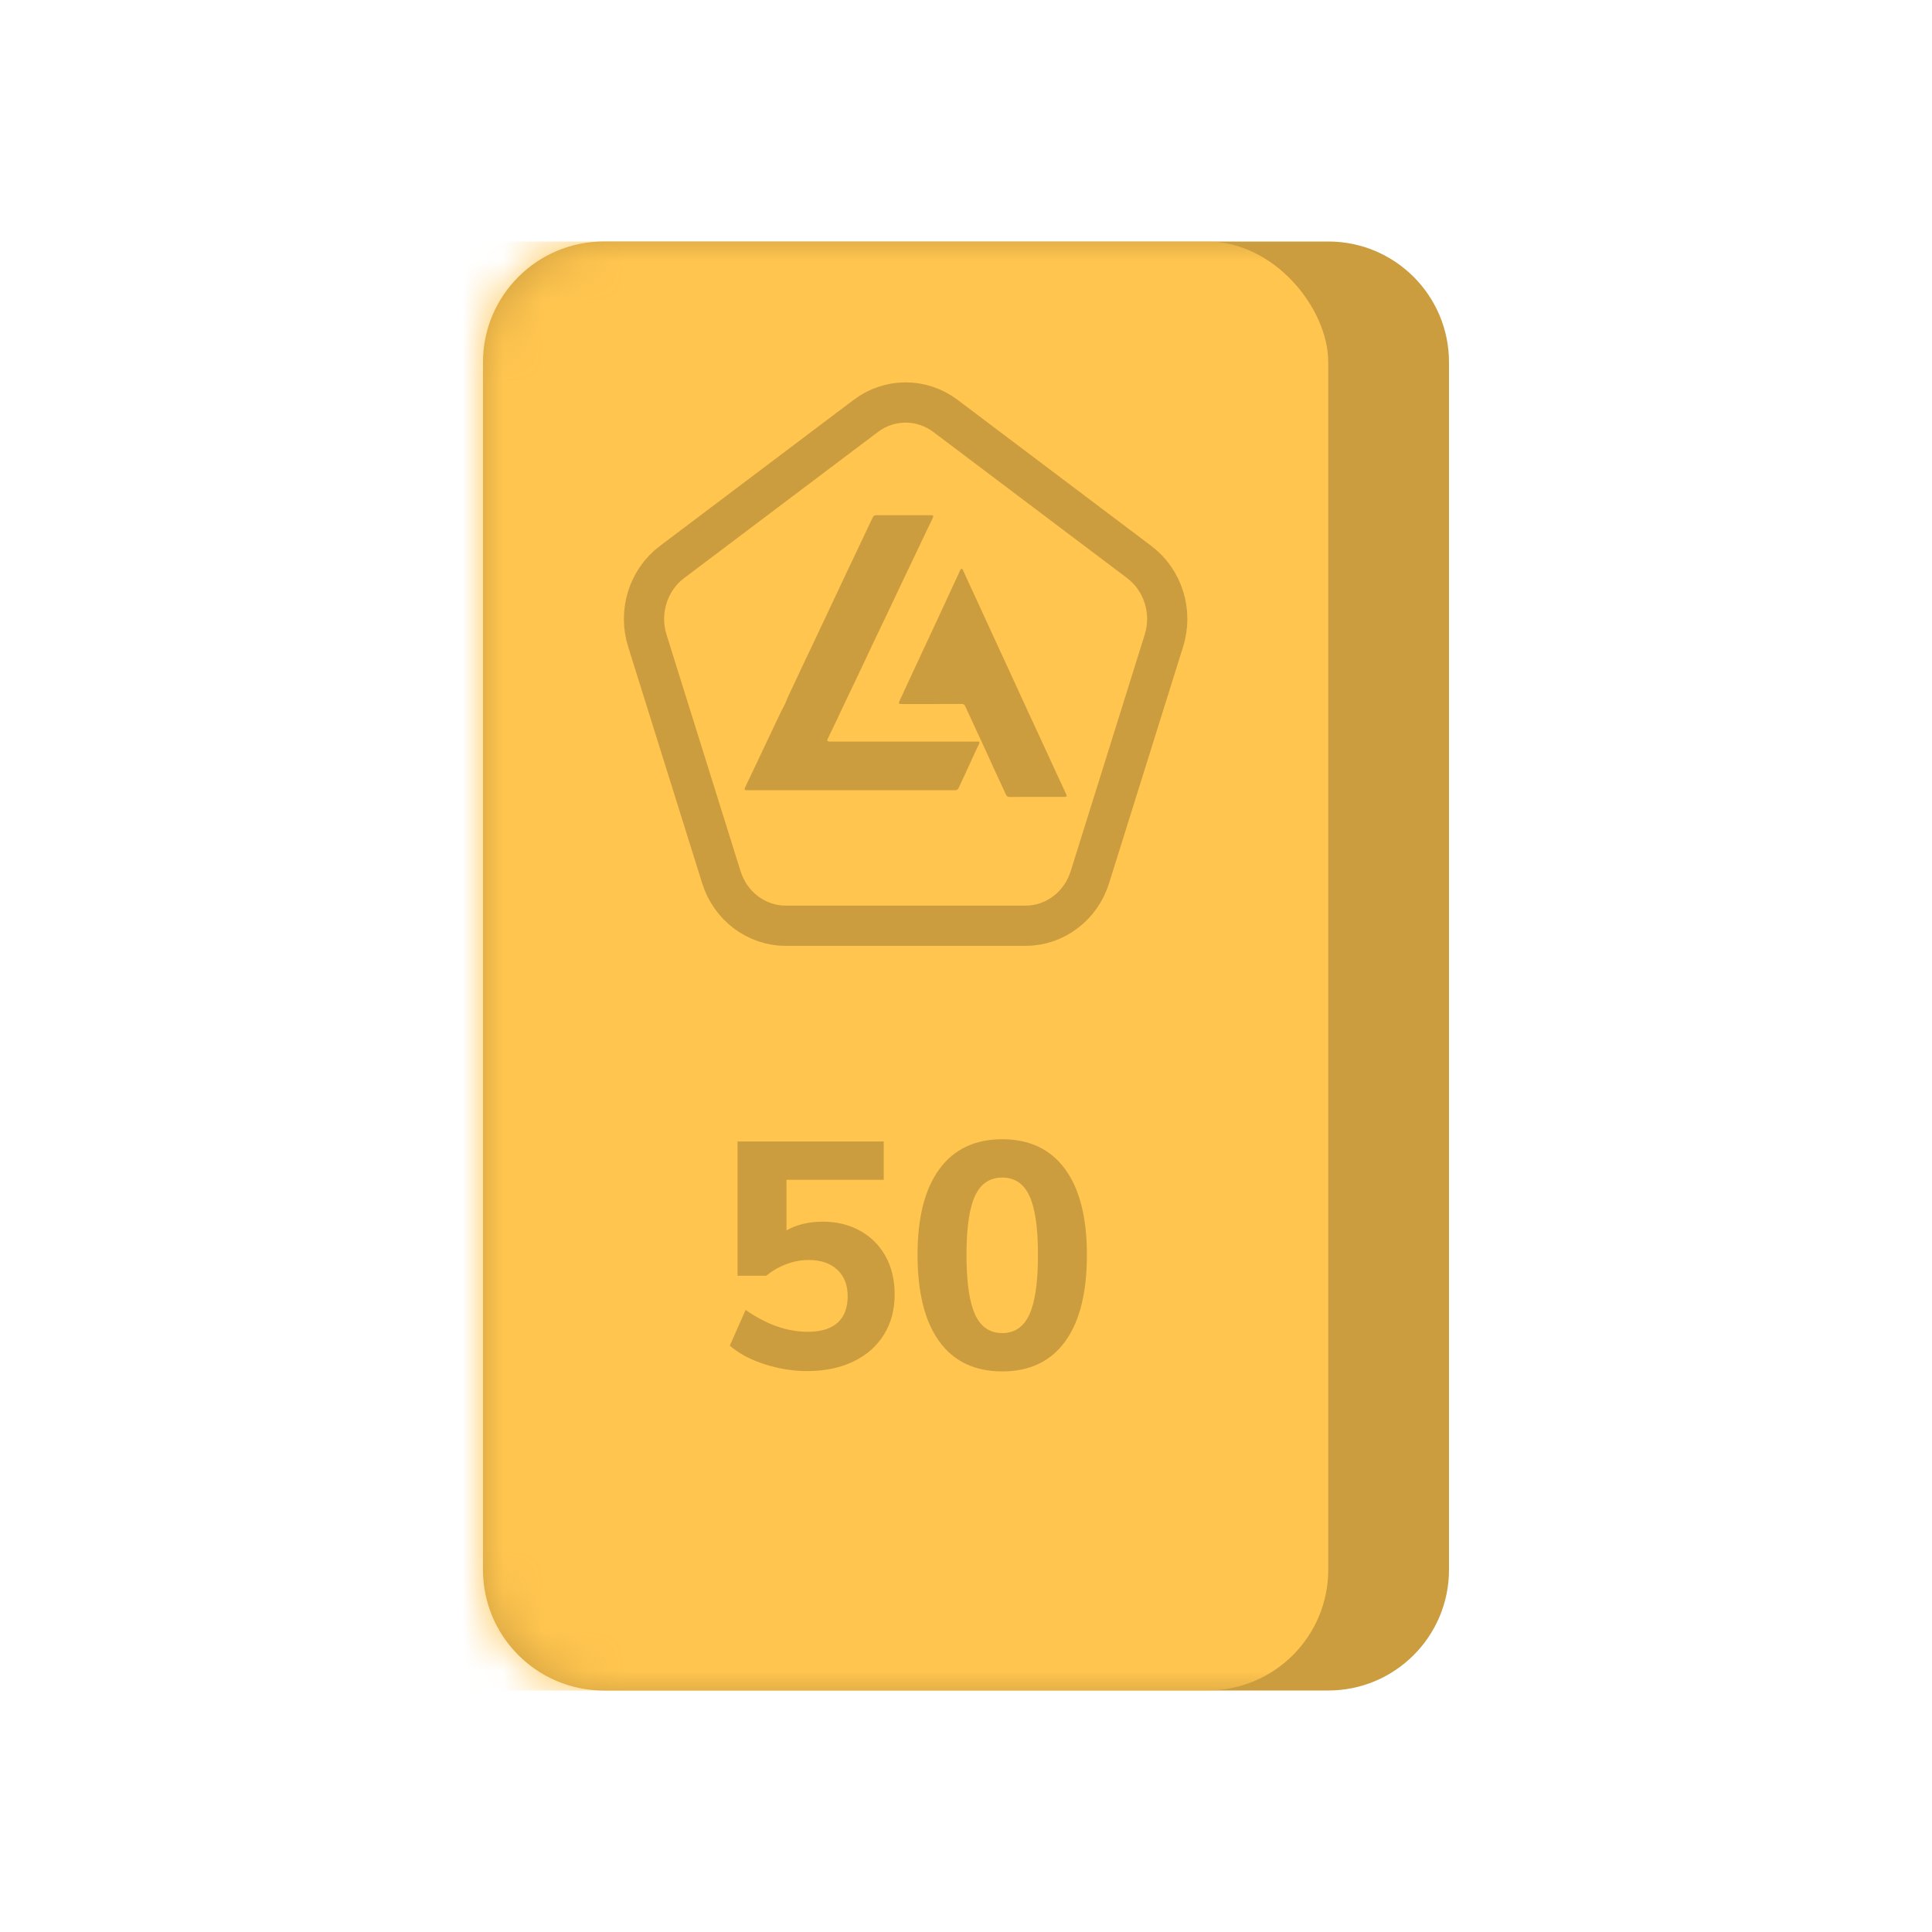 <svg width="48" height="48" viewBox="0 0 48 48" fill="none" xmlns="http://www.w3.org/2000/svg">
<path fill-rule="evenodd" clip-rule="evenodd" d="M12 9C12 7.343 13.343 6 15 6H33C34.657 6 36 7.343 36 9V39C36 40.657 34.657 42 33 42H15C13.343 42 12 40.657 12 39V9Z" fill="#CC9D3F"/>
<mask id="mask0_0_10842" style="mask-type:alpha" maskUnits="userSpaceOnUse" x="12" y="6" width="24" height="36">
<path fill-rule="evenodd" clip-rule="evenodd" d="M12 9C12 7.343 13.343 6 15 6H33C34.657 6 36 7.343 36 9V39C36 40.657 34.657 42 33 42H15C13.343 42 12 40.657 12 39V9Z" fill="white"/>
</mask>
<g mask="url(#mask0_0_10842)">
<rect x="9" y="6" width="24" height="36" rx="3" fill="#FFC54F"/>
<path fill-rule="evenodd" clip-rule="evenodd" d="M21.511 10.333L16.694 13.965C16.105 14.409 15.857 15.198 16.083 15.918L17.922 21.794C18.147 22.514 18.794 23 19.523 23H25.477C26.206 23 26.853 22.514 27.078 21.794L28.917 15.918C29.143 15.198 28.895 14.409 28.306 13.965L23.489 10.333C22.9 9.889 22.1 9.889 21.511 10.333Z" fill="#FFC54F" stroke="#CC9D3F"/>
<path fill-rule="evenodd" clip-rule="evenodd" d="M18.516 19.553C18.486 19.613 18.496 19.633 18.563 19.633C19.423 19.633 20.284 19.633 21.143 19.632H21.46C21.675 19.632 21.89 19.632 22.106 19.633C22.644 19.633 23.182 19.633 23.72 19.633C23.763 19.633 23.795 19.624 23.815 19.581C23.848 19.508 23.882 19.435 23.916 19.363C23.94 19.313 23.963 19.264 23.986 19.214C24.02 19.14 24.054 19.065 24.088 18.991C24.16 18.833 24.231 18.675 24.307 18.52C24.355 18.421 24.334 18.422 24.273 18.424C24.265 18.424 24.255 18.424 24.244 18.424C23.035 18.424 21.825 18.424 20.615 18.424C20.552 18.424 20.541 18.402 20.569 18.345C20.633 18.214 20.697 18.082 20.76 17.95C20.824 17.815 20.887 17.68 20.951 17.545C21.011 17.419 21.071 17.292 21.131 17.165C21.174 17.073 21.219 16.981 21.263 16.889C21.313 16.785 21.363 16.681 21.412 16.577C21.454 16.487 21.497 16.397 21.539 16.307C21.581 16.217 21.623 16.126 21.665 16.037C21.714 15.933 21.764 15.83 21.813 15.727C21.863 15.624 21.912 15.521 21.961 15.418C22.037 15.259 22.112 15.101 22.187 14.942C22.266 14.774 22.346 14.605 22.426 14.437C22.494 14.294 22.563 14.15 22.631 14.007C22.683 13.9 22.734 13.792 22.785 13.685C22.85 13.55 22.914 13.415 22.978 13.279C23.043 13.144 23.107 13.009 23.171 12.874C23.199 12.815 23.192 12.8 23.127 12.8C23.027 12.8 22.926 12.8 22.826 12.8C22.475 12.8 22.123 12.801 21.772 12.8C21.729 12.8 21.703 12.813 21.683 12.854C21.589 13.056 21.492 13.259 21.396 13.461C21.369 13.518 21.341 13.576 21.314 13.634C21.275 13.716 21.236 13.799 21.197 13.881C21.134 14.012 21.072 14.144 21.009 14.276C20.946 14.41 20.882 14.545 20.819 14.68C20.782 14.758 20.745 14.836 20.709 14.914L20.383 15.605C20.358 15.659 20.333 15.712 20.308 15.765C20.262 15.864 20.215 15.962 20.169 16.06C20.13 16.142 20.091 16.224 20.051 16.306C20.003 16.407 19.955 16.507 19.908 16.608C19.851 16.728 19.795 16.849 19.739 16.969C19.689 17.075 19.639 17.181 19.59 17.287C19.569 17.33 19.552 17.374 19.534 17.418C19.53 17.428 19.526 17.438 19.522 17.448C19.504 17.492 19.481 17.535 19.459 17.577C19.445 17.602 19.432 17.626 19.42 17.65C19.319 17.857 19.221 18.065 19.123 18.274C19.087 18.35 19.051 18.425 19.015 18.501C18.989 18.558 18.962 18.615 18.935 18.672C18.892 18.762 18.85 18.853 18.807 18.943C18.789 18.98 18.772 19.017 18.755 19.053C18.675 19.22 18.596 19.387 18.516 19.553ZM25.573 19.799C25.634 19.799 25.695 19.799 25.756 19.799C25.983 19.8 26.21 19.8 26.437 19.799C26.504 19.799 26.514 19.782 26.484 19.72C26.417 19.576 26.35 19.433 26.284 19.289C26.184 19.075 26.085 18.86 25.987 18.645C25.928 18.517 25.869 18.389 25.81 18.261C25.779 18.196 25.749 18.131 25.719 18.066C25.645 17.904 25.57 17.743 25.496 17.582C25.417 17.41 25.338 17.238 25.259 17.067C25.203 16.945 25.147 16.822 25.091 16.7C25.047 16.605 25.003 16.51 24.959 16.414C24.894 16.274 24.83 16.134 24.765 15.993L24.399 15.197C24.355 15.101 24.311 15.006 24.267 14.91C24.204 14.773 24.14 14.636 24.078 14.499C24.047 14.433 24.017 14.367 23.987 14.301C23.967 14.256 23.947 14.212 23.927 14.168C23.919 14.15 23.909 14.134 23.888 14.133C23.87 14.133 23.863 14.149 23.856 14.163C23.855 14.164 23.855 14.165 23.854 14.166C23.848 14.179 23.843 14.192 23.837 14.205C23.833 14.215 23.829 14.226 23.824 14.236C23.792 14.306 23.759 14.376 23.727 14.445C23.586 14.75 23.445 15.055 23.304 15.36C23.215 15.551 23.125 15.743 23.036 15.935C22.947 16.126 22.857 16.318 22.768 16.51C22.692 16.674 22.616 16.838 22.539 17.003C22.476 17.14 22.413 17.276 22.349 17.413C22.32 17.478 22.328 17.491 22.401 17.491C22.567 17.491 22.732 17.491 22.898 17.491C23.23 17.491 23.561 17.491 23.892 17.49C23.933 17.49 23.962 17.503 23.979 17.543C23.998 17.587 24.018 17.63 24.039 17.672C24.05 17.697 24.061 17.721 24.073 17.745C24.109 17.825 24.146 17.905 24.183 17.984C24.282 18.198 24.381 18.411 24.479 18.625C24.521 18.718 24.564 18.811 24.606 18.903C24.65 19.001 24.695 19.098 24.739 19.195C24.774 19.271 24.81 19.347 24.845 19.423C24.895 19.53 24.945 19.637 24.994 19.745C25.013 19.787 25.042 19.8 25.084 19.8C25.247 19.799 25.41 19.799 25.573 19.799Z" fill="#CC9D3F"/>
<path fill-rule="evenodd" clip-rule="evenodd" d="M24.9 34.072C25.583 34.072 26.104 33.824 26.464 33.328C26.824 32.832 27.004 32.114 27.004 31.176C27.004 30.248 26.823 29.537 26.46 29.044C26.097 28.55 25.577 28.304 24.9 28.304C24.223 28.304 23.703 28.55 23.34 29.044C22.977 29.537 22.796 30.248 22.796 31.176C22.796 32.114 22.976 32.832 23.336 33.328C23.696 33.824 24.217 34.072 24.9 34.072ZM20.052 34.064C20.489 34.064 20.872 33.985 21.2 33.828C21.528 33.67 21.781 33.448 21.96 33.16C22.139 32.872 22.228 32.538 22.228 32.16C22.228 31.802 22.153 31.488 22.004 31.216C21.855 30.944 21.644 30.732 21.372 30.58C21.1 30.428 20.791 30.352 20.444 30.352C20.097 30.352 19.796 30.424 19.54 30.568V29.312H21.956V28.36H18.324V31.696H19.036C19.185 31.573 19.352 31.477 19.536 31.408C19.72 31.338 19.905 31.304 20.092 31.304C20.391 31.304 20.627 31.384 20.8 31.544C20.973 31.704 21.06 31.922 21.06 32.2C21.06 32.493 20.976 32.714 20.808 32.864C20.64 33.013 20.393 33.088 20.068 33.088C19.556 33.088 19.041 32.906 18.524 32.544L18.132 33.432C18.351 33.624 18.636 33.777 18.988 33.892C19.34 34.006 19.695 34.064 20.052 34.064ZM24.224 32.656C24.365 32.965 24.591 33.12 24.9 33.12C25.209 33.12 25.435 32.965 25.576 32.656C25.717 32.346 25.788 31.853 25.788 31.176C25.788 30.504 25.717 30.016 25.576 29.712C25.435 29.408 25.209 29.256 24.9 29.256C24.591 29.256 24.365 29.408 24.224 29.712C24.083 30.016 24.012 30.504 24.012 31.176C24.012 31.853 24.083 32.346 24.224 32.656Z" fill="#CC9D3F"/>
</g>
</svg>
